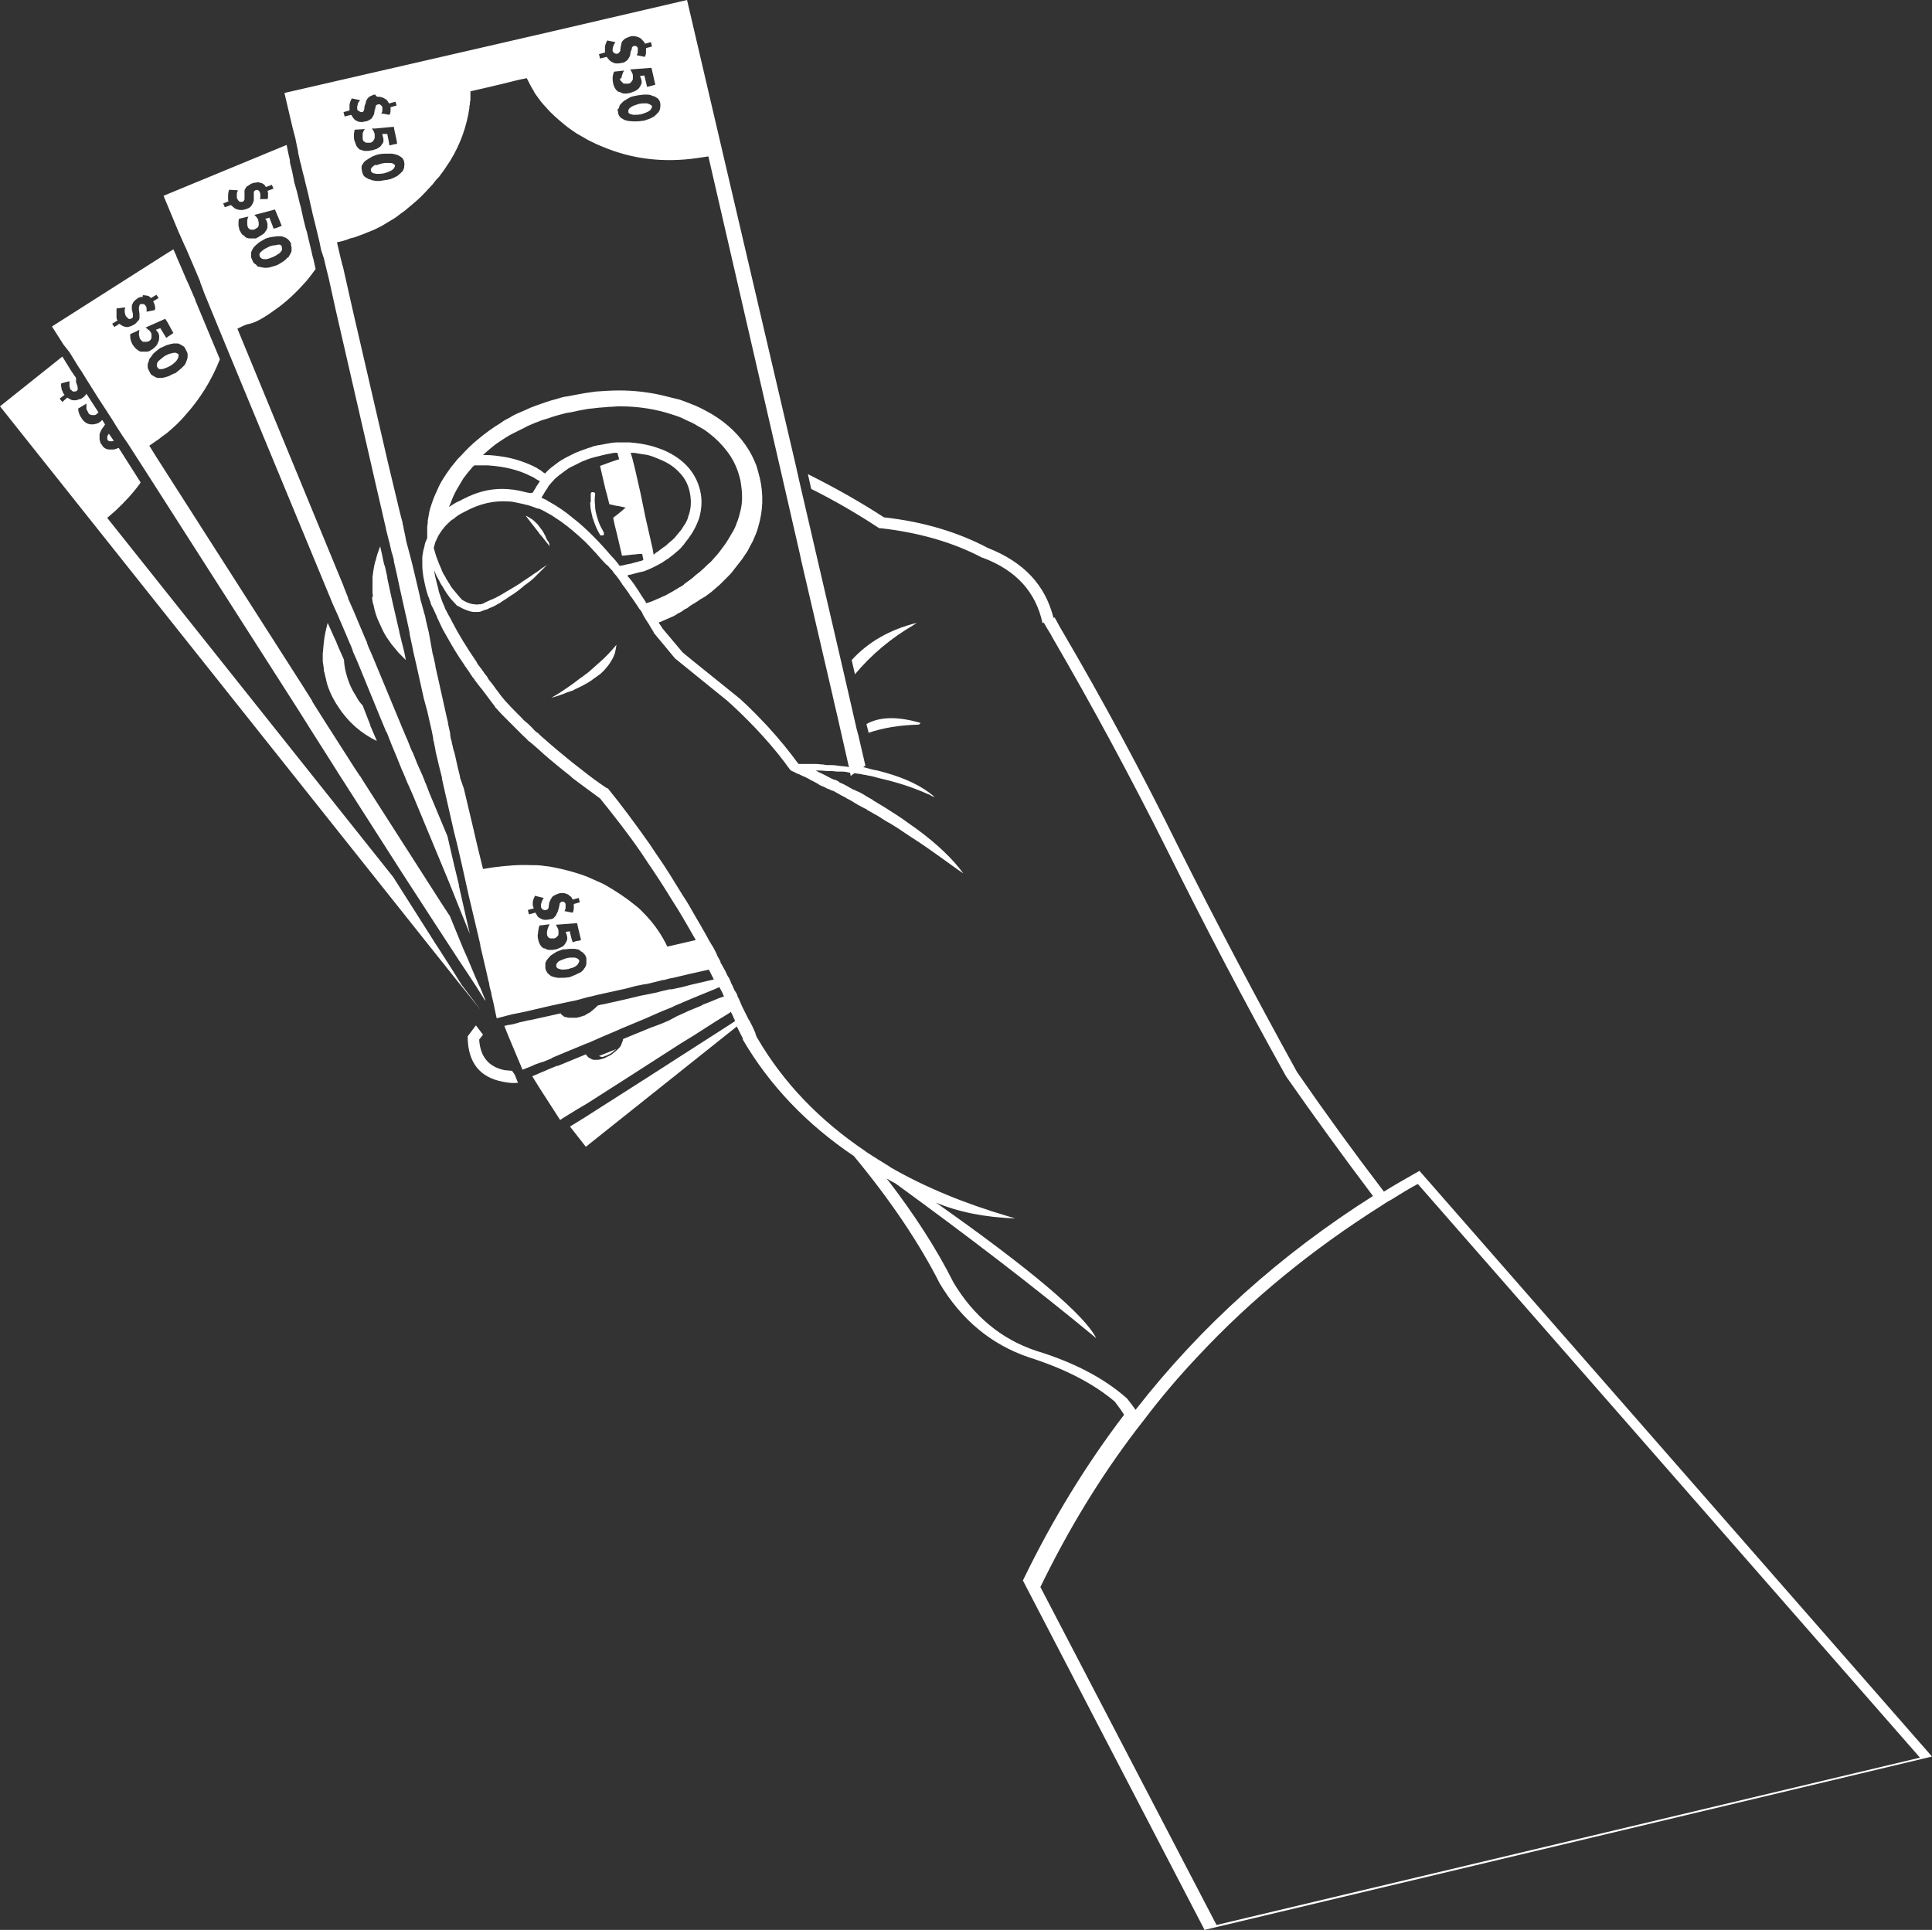 <?xml version="1.0" encoding="utf-8"?>
<!-- Generator: Adobe Illustrator 19.2.1, SVG Export Plug-In . SVG Version: 6.00 Build 0)  -->
<svg version="1.1" id="Layer_1" xmlns="http://www.w3.org/2000/svg" xmlns:xlink="http://www.w3.org/1999/xlink" x="0px" y="0px"
	 viewBox="0 0 353.2 352.9" style="enable-background:new 0 0 353.2 352.9;" xml:space="preserve">
<rect x="0" y="0" width="353.2" height="352.9" fill="#333333" stroke="none"/>
<style type="text/css">
	.st0{fill:#FFFFFF;}
</style>
<g>
	<path class="st0" d="M155.7,120.7l0.6,2.6c3-3.6,6.6-6.6,10.7-9l0.6-0.4C162.7,115.1,158.7,117.4,155.7,120.7z"/>
	<path class="st0" d="M158.4,132.4l0.4,1.6c2.6-0.9,5.6-1.4,9.2-1.5l0.3-0.3C164.2,131,160.9,131,158.4,132.4z"/>
	<path class="st0" d="M93.6,195.8c-0.4,0-0.9-0.1-1.3-0.1l0,0c-3-0.6-4.5-2.5-4.7-5.6l0.7-0.9l-1.3-1.7l-1.5,2v0.3
		c0.1,4.5,2.2,7.2,6.4,8l0,0l0,0c1,0.2,1.9,0.3,2.8,0.2l-0.6-1.5L93.6,195.8z"/>
	<path class="st0" d="M19.9,79.3c-0.1,0.2-0.3,0.4-0.3,0.6s0,0.4,0.1,0.6c0.1,0.1,0.3,0.2,0.5,0.2s0.4,0,0.6-0.1L19.9,79.3
		L19.9,79.3z"/>
	<path class="st0" d="M84.4,180.1l-1.8-2.9l-2.5-3.9l-0.4-0.6l-1.2-1.9l-6.6-10.4L19.6,94.7c0.5-0.4,1-0.9,1.5-1.3
		c1.7-1.6,3.2-3.2,4.5-5c0-0.1,0.1-0.1,0.1-0.2l-4-6.3c-0.5,0.2-0.8,0.3-1,0.3s-0.4,0-0.6,0c-0.2,0-0.4,0-0.6-0.1
		C19.3,82,19.1,82,19,81.8c-0.2-0.1-0.3-0.3-0.4-0.5c-0.2-0.2-0.3-0.4-0.3-0.6c-0.1-0.2-0.1-0.4-0.1-0.6s0-0.4,0-0.6
		s0.1-0.4,0.2-0.6c0.1-0.3,0.3-0.6,0.7-1.1c0-0.1,0.1-0.1,0.1-0.2l-0.5-0.8c-0.1,0.1-0.2,0.1-0.2,0.2c-0.2,0.1-0.3,0.2-0.4,0.3
		c-0.2,0.1-0.3,0.1-0.5,0.2c-0.2,0-0.4,0.1-0.5,0.1c-0.2,0-0.3,0-0.5,0s-0.3-0.1-0.5-0.1l-0.4-0.2c-0.3-0.2-0.5-0.4-0.7-0.7
		c-0.2-0.3-0.4-0.6-0.5-0.9c-0.2-0.5-0.2-0.8-0.2-1l1.5-0.9c0,0.3,0,0.7,0,1l0.2,0.4c0.1,0.2,0.2,0.3,0.2,0.4
		c0.1,0.1,0.2,0.2,0.3,0.2c0.1,0.1,0.2,0.1,0.4,0.1c0.1,0,0.3,0,0.4,0c0.1,0,0.3-0.1,0.4-0.2c0.1-0.1,0.2-0.2,0.3-0.3L15.8,72
		c-0.1,0.2-0.3,0.4-0.5,0.6C15,72.8,14.8,73,14.5,73c-0.3,0.1-0.5,0.2-0.8,0.2c-0.2,0-0.5,0-0.7-0.1s-0.4-0.2-0.7-0.4l-0.9,0.8
		l-0.5-0.6l0.9-0.7c-0.1-0.1-0.2-0.3-0.3-0.4v-0.1l-0.2-0.4c-0.1-0.5-0.2-0.9-0.1-1.2l1.5-0.4c0,0.3,0,0.6,0,0.9l0,0l0.1,0.4
		c0,0.1,0.1,0.3,0.2,0.3c0.1,0.1,0.3,0.3,0.4,0.3c0.2,0,0.4,0,0.6-0.1c0.1-0.1,0.2-0.2,0.2-0.3c0-0.1,0-0.2,0-0.4
		c-0.1-0.4-0.2-0.7-0.3-0.9v-0.3v-0.2c0-0.1,0-0.2,0-0.3L13,67.8l-0.8-1.3l-0.8-1.3L0,74.3l78.2,98.3l5.5,6.9l4.2,5.2L84.4,180.1z"
		/>
	<path class="st0" d="M32.1,64.5c-0.2,0-0.4,0-0.7,0.1h-0.1c-0.2,0.1-0.4,0.1-0.6,0.2l-0.6,0.3c-0.5,0.4-0.9,0.7-1.1,0.9
		c-0.2,0.2-0.3,0.4-0.3,0.6c-0.1,0.2,0,0.4,0.1,0.6s0.3,0.3,0.5,0.3s0.4,0,0.7-0.1s0.8-0.3,1.3-0.6l0.4-0.3l0.1-0.1
		c0.2-0.2,0.4-0.3,0.5-0.5s0.3-0.4,0.3-0.6c0.1-0.2,0-0.4,0-0.6C32.5,64.7,32.3,64.6,32.1,64.5z"/>
	<path class="st0" d="M110.4,193.2c0.3-0.1,0.8-0.3,1.3-0.6l0.5-0.4c0.1-0.1,0.1-0.2,0.3-0.2l0.1-0.1h-0.1l-3,1.2
		c0.1,0,0.1,0.1,0.3,0.1C109.9,193.3,110.1,193.3,110.4,193.2z"/>
	<path class="st0" d="M12.7,64.4l0.8,1.3l0.8,1.3l0.6,0.9l0.5,0.8l0.3,0.5l2.2,3.5l1.5,2.3l1.1,1.7l0.8,1.3l1.1,1.7l0.9,1.3l3.6,5.6
		l27.5,43l1.2,1.9l1,1.6l4,6.3l1.7,2.7l0.2,0.3l11,17.2l5.9,9.1l1.5,2.3l3,4.6l1.8,2.7l1.5,2.3l1.5,2.4v-0.2l-0.9-2.2l-0.3-0.6
		l-0.7-1.6l-1.3-3.1l-0.8-1.8l-2.5-6.1l-0.1-0.1l-1.5-2.3l-13-20.3l-1.4-2.2l-0.3-0.5l-0.1-0.1l-1-1.5l-1.4-2.2l-3.9-6.1l-2.4-3.8
		v-0.1l0,0l-1.2-1.9l-0.5-0.8L28.6,83.6l-1.3-2.1c0.6-0.4,1.1-0.8,1.6-1.1c0.5-0.4,1-0.8,1.6-1.2c1.2-1,2.4-2.1,3.4-3.3
		c2.7-3,4.8-6.4,6.3-10.2l-4.5-10.8v-0.1L35,53.2l-0.6-1.4l-0.2-0.4L33.6,50L33,48.6L32.3,47l-0.1-0.3l-0.5-1.1l-1,0.6l0,0L9.5,59.7
		l2.1,3.3L12.7,64.4z M31.7,60.9l-1.2,0.8l-0.1,0.1L29.3,60l-0.8,0.3l0.3,0.4c0.1,0.1,0.2,0.2,0.2,0.4c0.1,0.1,0.1,0.3,0.1,0.4
		c0,0.3,0,0.6-0.1,0.9c-0.1,0.2-0.2,0.3-0.2,0.5c-0.1,0.1-0.2,0.2-0.2,0.3c-0.3,0.3-0.6,0.6-0.8,0.7c-0.2,0.1-0.3,0.2-0.5,0.3
		s-0.3,0.1-0.5,0.1s-0.4,0-0.5,0s-0.2,0-0.4,0h-0.1c-0.2,0-0.3-0.1-0.5-0.2l-0.4-0.3c-0.2-0.2-0.4-0.4-0.6-0.7
		c-0.2-0.3-0.3-0.6-0.4-0.9l0,0c-0.1-0.4-0.1-0.8-0.1-1.1l0.9-0.4l0.8-0.4c-0.1,0.3-0.1,0.7-0.1,1l0.1,0.3v0.1
		c0,0.1,0.1,0.3,0.2,0.4s0.2,0.2,0.3,0.3s0.2,0.1,0.3,0.1c0,0,0,0,0.1,0c0.2,0,0.3,0,0.4,0c0.1,0,0.3-0.1,0.4-0.1
		c0.2-0.1,0.3-0.2,0.4-0.4c0.1-0.1,0.1-0.3,0.1-0.5c0-0.1,0-0.2,0-0.3v-0.1c0-0.1-0.1-0.3-0.2-0.4c-0.1-0.2-0.2-0.3-0.4-0.4
		c-0.1-0.1-0.3-0.3-0.5-0.4l3.6-1.6l0.4,0.6L31.7,60.9z M26.4,54c0.3,0,0.5,0.1,0.7,0.1l0,0c0.2,0.1,0.3,0.2,0.5,0.4l0,0l1-0.6
		l0.4,0.6l-1,0.6c0.1,0.2,0.2,0.4,0.3,0.7c0,0,0,0,0,0.1c0.1,0.3,0.1,0.5,0,0.8L26.8,57l0,0c0-0.2,0-0.4,0-0.6s-0.1-0.4-0.2-0.5
		s-0.2-0.3-0.4-0.3l0,0c-0.2,0-0.3,0-0.5,0c-0.1,0-0.1,0.1-0.2,0.2c0,0.1,0,0.2-0.1,0.3l0,0c0,0.1,0,0.3,0,0.6l0.1,0.7
		c0,0.2,0,0.3,0,0.5c0,0.1,0,0.1,0,0.2c0,0.2-0.1,0.5-0.3,0.6c-0.2,0.2-0.3,0.4-0.6,0.6c-0.3,0.2-0.6,0.3-0.8,0.4
		c-0.1,0-0.2,0-0.3,0.1c-0.2,0-0.3,0-0.4,0c-0.2,0-0.4-0.1-0.7-0.2c-0.2-0.1-0.4-0.3-0.6-0.4l-0.4,0.3l-0.2,0.1l-0.3,0.2l-0.4-0.6
		l1-0.6c-0.1-0.1-0.2-0.3-0.2-0.5V58v-0.2v-0.2c0-0.5,0-0.9,0-1.2l1.6-0.2c0,0.1-0.1,0.3-0.1,0.4c0,0.1,0,0.3,0,0.5l0,0l0.1,0.4
		c0,0.1,0.1,0.3,0.2,0.4s0.2,0.2,0.3,0.3c0,0,0.1,0,0.1,0.1c0.2,0.1,0.4,0,0.6-0.1c0.1-0.1,0.2-0.1,0.2-0.3s0-0.2,0-0.4v-0.1
		c-0.1-0.3-0.1-0.6-0.2-0.8v-0.3v-0.2c0-0.2,0-0.3,0.1-0.5l0,0c0.1-0.2,0.2-0.4,0.3-0.5c0.2-0.2,0.3-0.3,0.6-0.5
		c0.2-0.2,0.5-0.3,0.8-0.3c0.1,0,0.2,0,0.2,0C26,54,26.2,53.9,26.4,54z M34.2,65.7c0,0.2-0.2,0.4-0.2,0.6c-0.1,0.2-0.2,0.4-0.3,0.5
		l-0.5,0.5c-0.5,0.4-0.8,0.7-1.1,0.9c-0.1,0.1-0.2,0.1-0.3,0.1c-0.4,0.2-0.8,0.4-1,0.5c-0.6,0.2-1,0.3-1.3,0.3c-0.2,0-0.5,0-0.6,0
		c-0.2,0-0.4-0.1-0.6-0.2c-0.2-0.1-0.3-0.2-0.5-0.3c-0.2-0.1-0.3-0.3-0.4-0.5s-0.2-0.4-0.3-0.6C27,67.3,27,67.1,27,66.9
		c0-0.2,0-0.4,0.1-0.6c0.1-0.2,0.1-0.4,0.2-0.6c0-0.1,0.1-0.2,0.2-0.3c0.2-0.2,0.3-0.5,0.6-0.8c0.2-0.2,0.6-0.5,1.1-0.9
		c0,0,0.1-0.1,0.2-0.1c0.3-0.1,0.6-0.3,1.1-0.5l0.4-0.1l0.3-0.1c0.2,0,0.4-0.1,0.6-0.1c0.2,0,0.4,0,0.6,0c0.2,0,0.4,0.1,0.6,0.2
		s0.3,0.2,0.5,0.3s0.3,0.3,0.4,0.5s0.2,0.4,0.3,0.6c0.1,0.2,0.1,0.4,0.1,0.6C34.3,65.3,34.3,65.5,34.2,65.7z"/>
	<path class="st0" d="M66.3,129c-0.5-0.5-0.9-1.1-1.2-1.7c-1-1.5-1.6-3.1-2-4.9c-0.1-0.6-0.2-1.1-0.2-1.7l-0.2-0.5l-0.1-0.2
		l-0.4-0.9l-0.4-0.9l-0.4-1l-0.2-0.4l0,0l-0.8-1.8l-0.5-1.1c-0.3,1.2-0.6,2.4-0.7,3.6c-0.1,0.7-0.1,1.4-0.2,2c0,0.3,0,0.7,0,1
		s0,0.7,0.1,1c0,0.3,0.1,0.6,0.1,0.9c0,0.2,0,0.4,0.1,0.5c0.1,0.6,0.3,1.2,0.4,1.8c0.4,1.5,1.1,3,2.1,4.5c1.8,2.8,4.2,4.9,7.1,6.3
		l-1.2-2.8v-0.1L66.3,129z"/>
	<path class="st0" d="M51.3,44.8c-0.2-0.1-0.4-0.1-0.7,0c-0.2,0-0.5,0.1-0.8,0.1l-0.6,0.2c-0.6,0.3-1,0.5-1.2,0.7s-0.4,0.3-0.5,0.5
		s-0.1,0.4,0,0.6c0.1,0.2,0.2,0.3,0.4,0.4c0.2,0.1,0.4,0.1,0.7,0.1s0.8-0.2,1.3-0.4l0.6-0.3c0.2-0.2,0.5-0.3,0.6-0.4
		c0.2-0.2,0.3-0.3,0.4-0.5s0.1-0.4,0-0.6C51.6,45,51.4,44.9,51.3,44.8z"/>
	<path class="st0" d="M48.6,57.8c0.8-0.5,1.6-1.1,2.3-1.6c1.9-1.4,3.6-3.1,5.1-4.8c0.6-0.7,1.1-1.4,1.7-2.2l-0.4-1.8l-0.2-0.7
		L57,46.2l-0.6-2.5l0,0l-0.3-1.3l-0.2-0.6l-0.4-1.6L55,37.9l-0.2-0.7l-0.5-2.1l-0.2-0.7l-0.2-0.7l-0.1-0.3l-0.1-0.6l-0.2-1l-0.1-0.5
		L53,29.7v-0.2v-0.2L52.7,28l-0.3-1.5l-22.5,9.3l2.7,6.5l0.8,1.8l0.4,0.9l0.2,0.4l0.6,1.4l0.6,1.4l0.6,1.4l0.8,1.9v0.1l0.6,1.6
		l0.1,0.3l3.7,9l19.9,48.1l0.1,0.2l0.8,1.8l0.3,0.7l0,0l0.6,1.4l0.6,1.4l0.5,1.2l0.4,0.9l0.3,0.8v0.1l0.8,1.8l4.3,10.5l1,2.4
		l0.1,0.1l0.9,2.3l1,2.4l0.8,2l0.4,0.9l0.7,1.7l0.1,0.2l0.8,1.8l6.6,15.9l1.2,3l0.8,2l1.7,4.2l0.2,0.5l-0.6-2.6l-1.4-6.2v-0.2
		l-0.9-3.7l-1.2-5.2l-3.3-7.9l-0.5-1.3l-0.2-0.5l-0.1-0.2l-0.1-0.3l-0.4-1l-0.1-0.2l-0.8-1.8l-0.8-2l-0.3-0.6l-0.8-2l-0.1-0.2
		l-0.8-1.9l-5.6-13.5l-0.5-1.1l-0.3-0.8v-0.1l-0.4-0.9l-2.1-5l0,0l0,0l-0.4-0.9l-0.4-0.9l-0.1-0.2l-0.1-0.4l-0.6-1.5l-0.3-0.8
		L43.4,60.1c0.6-0.3,1.2-0.6,1.8-0.8C46.4,59.1,47.5,58.5,48.6,57.8z M47.5,33.4c0.3,0.1,0.5,0.1,0.7,0.3l0,0l0,0
		c0.2,0.1,0.3,0.3,0.4,0.5l1.1-0.4l0,0l0.3,0.7l-1.1,0.4c0.1,0.2,0.1,0.4,0.1,0.6v0.1c0,0.1,0,0.2,0,0.3c0,0.2,0,0.3-0.1,0.5h-0.6
		h-0.4h-0.4c0.1-0.2,0.1-0.4,0.1-0.6s0-0.4-0.1-0.6c0,0,0,0,0-0.1c-0.1-0.1-0.2-0.3-0.3-0.3c-0.2-0.1-0.3-0.1-0.5,0l0,0
		c-0.1,0-0.1,0.1-0.2,0.1l0,0c0,0.1-0.1,0.1-0.1,0.3s0,0.3,0,0.6l0,0v0.7c0,0.3-0.1,0.5-0.2,0.7c-0.1,0.2-0.2,0.4-0.4,0.6
		c-0.2,0.2-0.4,0.3-0.7,0.4c-0.3,0.1-0.6,0.2-0.9,0.2c-0.3,0-0.5,0-0.8-0.1c-0.2-0.1-0.4-0.1-0.6-0.3l0,0l-0.1-0.1
		c-0.2-0.1-0.3-0.3-0.5-0.4l-1.1,0.4l-0.3-0.7l1-0.4c-0.1-0.1-0.1-0.3-0.1-0.4c0,0,0,0,0-0.1v-0.1v-0.4c0-0.5,0.1-0.9,0.2-1.1
		l1.6,0.1c-0.1,0.2-0.2,0.4-0.2,0.7v0.1l0,0V36c0,0.1,0,0.3,0.1,0.4c0.1,0.2,0.2,0.3,0.3,0.4c0.1,0.1,0.2,0.1,0.3,0.1s0.2,0,0.3,0
		s0.2-0.1,0.3-0.2c0,0,0-0.1,0.1-0.2c0,0,0-0.1,0-0.2c0-0.4,0-0.7,0-0.9v-0.3v-0.2c0-0.1,0-0.2,0.1-0.3c0-0.1,0.1-0.1,0.1-0.2
		c0.1-0.2,0.2-0.3,0.4-0.4c0.2-0.1,0.4-0.3,0.6-0.4c0.3-0.1,0.5-0.2,0.8-0.2c0,0,0,0,0.1,0C47,33.3,47.2,33.3,47.5,33.4z M50,41.8
		l-0.2-0.6l-0.4-1l-0.1-0.3v-0.1L48.5,40l0.2,0.3l0.1,0.2v0.1c0,0.1,0.1,0.2,0.1,0.3c0,0.2,0,0.3,0,0.4c0,0.1,0,0.1,0,0.2
		c0,0.2-0.1,0.4-0.2,0.6l0,0c-0.1,0.1-0.2,0.2-0.2,0.3c-0.1,0.1-0.2,0.3-0.4,0.4c-0.4,0.3-0.7,0.4-0.9,0.6c-0.1,0-0.2,0-0.2,0.1
		c-0.1,0-0.1,0-0.2,0.1c0,0-0.1,0-0.2,0c-0.2,0-0.3,0-0.5,0s-0.4,0-0.5,0c-0.2,0-0.3-0.1-0.5-0.1c-0.2-0.1-0.3-0.2-0.4-0.3L44.5,43
		l0,0l-0.2-0.1c-0.2-0.2-0.3-0.5-0.5-0.8c0-0.1-0.1-0.2-0.1-0.4s-0.1-0.3-0.1-0.4c0-0.1,0-0.1,0-0.2c0-0.5,0-0.8,0.1-1.1l1.7-0.4
		c-0.1,0.3-0.2,0.5-0.2,0.8c0,0.1,0,0.1,0,0.2v0.1v0.4c0,0.1,0.1,0.3,0.1,0.4c0,0.1,0.1,0.2,0.2,0.3c0.1,0.1,0.2,0.1,0.3,0.2l0,0
		c0.1,0,0.2,0,0.3,0h0.1c0.2,0,0.3,0,0.4-0.1c0.2-0.1,0.3-0.2,0.5-0.3c0.1-0.1,0.1-0.2,0.2-0.4c0,0,0,0,0-0.1s0-0.3,0-0.4l0,0
		c0-0.1-0.1-0.3-0.1-0.5c-0.1-0.2-0.2-0.4-0.3-0.5s-0.2-0.2-0.3-0.3l0,0l-0.1-0.1l0.4-0.1l0,0l3.4-0.9v0.1l0.8,1.9l0.4,1l-1,0.4l0,0
		L50,41.8z M52.9,44c0,0.1,0.1,0.1,0.1,0.2c0.1,0.1,0.2,0.2,0.2,0.4c0,0,0,0,0,0.1c0,0,0,0,0,0.1c0,0.2,0.1,0.3,0.1,0.4l0,0
		c0,0.2,0,0.4,0,0.6s-0.1,0.4-0.2,0.6s-0.2,0.3-0.3,0.5c0,0.1-0.1,0.2-0.2,0.2s-0.2,0.2-0.3,0.3l-0.5,0.4c-0.5,0.3-0.9,0.6-1.2,0.7
		c-0.6,0.2-1,0.3-1.3,0.4c-0.6,0.1-1.1,0.1-1.3,0c-0.2,0-0.4-0.1-0.6-0.1s-0.4-0.1-0.5-0.3s-0.3-0.2-0.5-0.4
		c-0.1-0.1-0.2-0.3-0.3-0.6c-0.1-0.2-0.2-0.4-0.2-0.6c0-0.2,0-0.4,0-0.6c0-0.2,0.1-0.4,0.2-0.6c0.1-0.2,0.2-0.3,0.3-0.5
		c0.2-0.2,0.5-0.5,1-0.9c0.3-0.2,0.7-0.4,1.2-0.7h0.1c0.1-0.1,0.4-0.1,0.6-0.2c0.2,0,0.4-0.1,0.6-0.1H50l0.6-0.1c0.2,0,0.4,0,0.6,0
		l0,0c0.1,0,0.2,0,0.2,0c0.1,0,0.3,0.1,0.4,0.1l0,0c0.1,0.1,0.3,0.1,0.5,0.2c0.1,0.1,0.2,0.2,0.3,0.2C52.8,43.9,52.8,44,52.9,44z"/>
	<path class="st0" d="M68.1,109.8c0,0.3,0.1,0.6,0.2,0.9c0.2,1,0.5,2.1,1,3.1c0.4,0.9,0.8,1.8,1.3,2.6c0.1,0.1,0.1,0.2,0.2,0.3
		c0.2,0.3,0.5,0.7,0.7,1c0.1,0.2,0.3,0.3,0.4,0.5c0.3,0.4,0.7,0.8,1,1.2c0.3,0.3,0.5,0.5,0.8,0.8c0.1,0.1,0.3,0.3,0.5,0.5l-0.3-1.5
		l-0.4-1.6l-0.1-0.3v-0.1l0,0l-0.4-1.6v-0.1l-1.2-5.2l-0.2-0.9l-0.2-0.9l-0.6-2.8v-0.2l-0.4-1.8l-0.1-0.3l0,0l0,0l-0.1-0.3l-0.3-1.4
		l-0.1-0.5l-0.3-1.3c-0.3,0.8-0.6,1.6-0.8,2.5l0,0c0,0.1-0.1,0.2-0.1,0.3c-0.2,0.7-0.3,1.4-0.4,2c0,0.3-0.1,0.6-0.1,0.9
		c0,0.2,0,0.4,0,0.5c0,0.7,0,1.4,0,2.1c0,0.2,0,0.5,0.1,0.7C68,109.2,68,109.5,68.1,109.8z"/>
	<path class="st0" d="M115.1,20.8c0.2,0.1,0.4,0.1,0.7,0.2c0.3,0,0.8,0,1.4-0.1l0.6-0.2c0.3-0.1,0.5-0.2,0.7-0.3s0.4-0.3,0.5-0.4
		c0.1-0.2,0.2-0.3,0.2-0.5s-0.2-0.3-0.4-0.4c-0.2-0.1-0.4-0.2-0.6-0.2s-0.5,0-0.8,0l-0.6,0.1c-0.6,0.2-1,0.3-1.3,0.5
		c-0.2,0.1-0.4,0.3-0.5,0.4c-0.1,0.2-0.2,0.4-0.1,0.6C114.8,20.6,115,20.7,115.1,20.8z"/>
	<path class="st0" d="M68.5,30.2c-0.2,0.1-0.4,0.3-0.5,0.4c-0.1,0.1-0.1,0.2-0.2,0.3c0,0.1,0,0.2,0,0.3c0,0.2,0.2,0.3,0.3,0.4
		s0.4,0.1,0.7,0.2c0.3,0,0.8,0,1.4-0.1l0.6-0.2c0.3-0.1,0.5-0.2,0.7-0.3s0.4-0.3,0.5-0.4c0.1-0.2,0.2-0.3,0.2-0.5S72,30,71.8,29.9
		c-0.2-0.1-0.4-0.1-0.6-0.1c-0.2,0-0.5,0-0.8,0l-0.6,0.1c-0.4,0.1-0.7,0.2-0.9,0.3C68.8,30.1,68.6,30.2,68.5,30.2z"/>
	<path class="st0" d="M103.9,177.2l0.6-0.2c0,0,0,0,0.1,0c0.2-0.1,0.5-0.2,0.6-0.3c0.2-0.1,0.4-0.3,0.5-0.5s0.2-0.3,0.2-0.5l0,0
		c0-0.2-0.2-0.3-0.3-0.4c-0.2-0.1-0.4-0.2-0.6-0.2s-0.5,0-0.8,0l-0.6,0.1c-0.1,0-0.2,0.1-0.3,0.1c-0.5,0.2-0.8,0.3-1,0.4
		s-0.4,0.3-0.5,0.5l-0.1,0.1c0,0.1,0,0.1,0,0.2s0,0.1,0,0.2c0,0.2,0.2,0.3,0.3,0.4c0.2,0.1,0.4,0.1,0.7,0.2
		C103,177.3,103.3,177.3,103.9,177.2C103.7,177.2,103.8,177.2,103.9,177.2z"/>
	<path class="st0" d="M107.9,92L107.9,92c0,0.9,0.2,1.7,0.4,2.5c0,0.1,0,0.2,0.1,0.3c0.3,1,0.7,2,1.3,3c0,0.1,0.1,0.1,0.2,0.1
		s0.2,0,0.3,0c0.1,0,0.2-0.1,0.2-0.2s0-0.2,0-0.3c-0.1-0.1-0.1-0.2-0.2-0.4c-0.3-0.5-0.5-0.9-0.7-1.4c-0.3-0.9-0.6-1.8-0.7-2.7
		c0-0.1,0-0.3,0-0.4l0,0c-0.1-0.7-0.1-1.4,0-2.1l0,0v-0.1l0,0c0-0.1,0-0.2-0.1-0.2c-0.1-0.1-0.2-0.1-0.3-0.1l0,0c-0.1,0-0.1,0-0.2,0
		c0,0-0.1,0-0.1,0.1c-0.1,0.1-0.1,0.1-0.1,0.2l0,0c0,0.5,0,1,0,1.5C107.9,91.8,107.9,91.9,107.9,92z"/>
	<path class="st0" d="M109.4,121.3L109.4,121.3c-0.6,0.5-1.2,1.1-1.8,1.6c-0.4,0.3-0.8,0.6-1.2,0.9c-0.1,0.1-0.2,0.1-0.3,0.2
		c-0.1,0.1-0.3,0.2-0.4,0.3c-1,0.8-2.2,1.6-3.4,2.4c-0.5,0.3-1,0.6-1.5,0.9c0.4-0.1,0.7-0.2,1-0.3c0.4-0.1,0.8-0.3,1.2-0.4
		c0.2-0.1,0.4-0.2,0.7-0.3c0.3-0.1,0.6-0.2,0.9-0.3c0.1,0,0.3-0.1,0.4-0.2c1.1-0.5,2.1-1,3-1.6c0.6-0.4,1.2-0.9,1.8-1.3
		c1.1-1,1.9-2.1,2.4-3.2c0-0.1,0-0.1,0.1-0.2c0.2-0.6,0.3-1.2,0.4-1.9C111.7,119.1,110.7,120.2,109.4,121.3z"/>
	<path class="st0" d="M99.9,98.5c-0.1-0.1-0.1-0.3-0.2-0.5c-0.2-0.3-0.3-0.6-0.5-0.9c-0.3-0.4-0.6-0.8-0.9-1.2l0,0
		c-0.1-0.1-0.2-0.2-0.3-0.3c-0.3-0.3-0.6-0.6-1-0.8c-0.3-0.2-0.6-0.4-0.9-0.5l0,0l0,0l1,1.3l0,0l0,0l1.4,1.8l0.2,0.3L99,98l0.7,0.9
		l0.8,1c0-0.1-0.1-0.3-0.1-0.5c0-0.1-0.1-0.2-0.1-0.3C100.1,98.9,100,98.7,99.9,98.5z"/>
	<path class="st0" d="M259.5,214.1l-0.7,0.4c-1.9,1.1-3.9,2.2-5.8,3.4c-5.5-7.2-10.8-14.5-15.9-21.9c-7.6-13.8-14.9-27.6-21.8-41.4
		c-6.6-13.4-13.6-26.4-21.1-39.2c-0.3-0.5-0.6-1-0.9-1.6l-0.5-0.9l-0.2,0.1c-1.5-6-5.4-10.2-12-12.8c-5.5-2.9-11.8-4.8-19-5.6
		c-4.3-2.8-8.9-5.4-13.9-7.9l0.6,2.7c4.4,2.2,8.5,4.6,12.3,7.1l0.2,0.1h0.3c7,0.8,13.2,2.6,18.5,5.4h0.1c6.1,2.3,9.7,6.3,10.9,12
		l0.2-0.2l0.5,0.9l0,0l0.8,1.3l0.2,0.4c7.4,12.7,14.4,25.7,21,38.9c6.9,13.9,14.1,27.7,21.8,41.5l0,0l0,0
		c5.1,7.3,10.4,14.6,15.9,21.9c-16.9,10.7-31.4,23.7-43.4,39.1c-0.5-0.7-1-1.4-1.5-2l-0.1-0.1l-0.1-0.1c-4.1-3.6-9.6-6.5-16.5-8.6
		c-6.3-2.1-11.4-6.3-15.1-12.5c-3-6-7.1-12.4-12.2-19c0.5,0.3,1,0.6,1.6,0.9c13.2,9.6,25.2,18.8,36.1,27.8l0.6,0.5
		c-2-4.1-11.7-12.4-29.3-24.8c4,1.7,8.9,2.7,14.5,2.9l-1-0.3c-8.2-2.4-15.5-5.4-21.9-9.1l-0.1-0.1c-1.5-0.9-2.9-1.8-4.3-2.7
		l-0.1-0.1c-8.3-5.6-14.9-12.4-19.7-20.6c-0.2-0.3-0.3-0.6-0.4-0.9v-0.1c-0.3-0.6-0.5-1.2-0.8-1.7c-0.1-0.2-0.2-0.4-0.3-0.6
		c0,0,0-0.1-0.1-0.1c-0.1-0.2-0.2-0.4-0.3-0.6c-0.2-0.4-0.4-0.8-0.6-1.2c0-0.1-0.1-0.1-0.1-0.2c-0.2-0.4-0.4-0.8-0.5-1.1
		c-0.1-0.2-0.2-0.5-0.3-0.7c0-0.1-0.1-0.1-0.1-0.2c-0.1-0.2-0.2-0.3-0.2-0.5c-0.1-0.3-0.3-0.6-0.5-0.9c-0.1-0.1-0.1-0.3-0.2-0.4
		c-0.1-0.2-0.1-0.3-0.2-0.5c-0.2-0.3-0.3-0.6-0.4-0.9c-0.1-0.1-0.1-0.3-0.2-0.4c0-0.1-0.1-0.2-0.2-0.3c-0.1-0.2-0.2-0.4-0.3-0.6
		c-0.1-0.3-0.3-0.6-0.4-0.8c-0.2-0.3-0.3-0.6-0.5-0.9c-0.1-0.1-0.2-0.3-0.2-0.5c-0.2-0.4-0.4-0.7-0.6-1.1c0-0.1-0.1-0.2-0.1-0.3
		c-0.3-0.6-0.6-1.2-1-1.8c-0.3-0.5-0.6-1-0.9-1.6c-1-1.8-2.1-3.6-3.1-5.4c-0.4-0.7-0.8-1.3-1.2-1.9c-1.6-2.6-3.1-5.1-4.8-7.5
		c-0.4-0.6-0.8-1.2-1.2-1.8c-2.6-3.7-5.2-7.2-7.8-10.4l0.1,0.2l-0.2-0.1c-1.5-1-3-2.1-4.5-3.3c-0.6-0.5-1.2-0.9-1.8-1.4
		c-1.6-1.3-3.3-2.7-5-4.2c-0.5-0.4-0.9-0.8-1.3-1.2c-0.1,0-0.1-0.1-0.2-0.1c-0.2-0.2-0.5-0.4-0.6-0.6c-0.1-0.1-0.2-0.2-0.3-0.3
		c-0.1-0.1-0.2-0.2-0.2-0.2c-0.3-0.3-0.6-0.6-0.9-0.8c-0.1-0.1-0.1-0.1-0.2-0.2c-0.2-0.1-0.3-0.3-0.4-0.4c-0.3-0.3-0.5-0.5-0.8-0.8
		c-0.8-0.8-1.5-1.5-2.3-2.4c-0.2-0.2-0.3-0.4-0.5-0.6l-0.1-0.1c-0.2-0.3-0.4-0.5-0.6-0.8s-0.4-0.5-0.6-0.8c-0.4-0.6-0.9-1.2-1.3-1.7
		c0-0.1-0.1-0.1-0.1-0.2s-0.1-0.1-0.1-0.2c-0.1-0.1-0.2-0.3-0.4-0.5c-0.2-0.2-0.3-0.5-0.5-0.7c-0.1-0.1-0.1-0.2-0.2-0.3
		c-0.1-0.1-0.2-0.2-0.3-0.4l-0.1-0.1c-0.2-0.3-0.4-0.5-0.5-0.8c-1.8-2.6-3.3-5.1-4.5-7.4c-0.2-0.5-0.5-0.9-0.7-1.3
		c-0.1-0.2-0.2-0.4-0.3-0.6c-0.2-0.3-0.3-0.6-0.4-0.9c-0.3-0.6-0.5-1.2-0.7-1.8c-0.1-0.3-0.2-0.6-0.3-0.9V108
		c-0.1-0.3-0.1-0.6-0.2-0.8c0-0.1-0.1-0.3-0.1-0.4c-0.1-0.4-0.2-0.8-0.3-1.2c-0.1-0.3-0.1-0.7-0.2-1c0-0.1,0-0.2,0-0.3
		c0,0.1,0.1,0.2,0.1,0.3c0.1,0.2,0.2,0.5,0.3,0.7c0.2,0.3,0.3,0.6,0.5,0.9c0.1,0.2,0.2,0.4,0.3,0.6c0.1,0.1,0.1,0.2,0.2,0.3
		c0.1,0.1,0.2,0.3,0.3,0.5c0.2,0.3,0.3,0.5,0.5,0.8c0.3,0.4,0.6,0.9,0.9,1.2c0.4,0.4,0.7,0.8,1.1,1.2l0,0h0.1l0,0c1,0.6,2,1,2.8,1.1
		h0.1c0.3,0,0.5,0,0.8,0s0.6-0.1,0.8-0.2c0.2-0.1,0.3-0.1,0.5-0.2l0,0c0,0,0,0,0.1,0s0.2-0.1,0.3-0.1c0.1,0,0.1-0.1,0.2-0.1
		c0.1-0.1,0.3-0.1,0.4-0.2c0.1,0,0.2-0.1,0.3-0.1c0.2-0.1,0.4-0.2,0.6-0.3c0.2-0.1,0.3-0.2,0.5-0.3c0.2-0.1,0.3-0.1,0.5-0.3
		c0.1-0.1,0.2-0.1,0.3-0.2c0.7-0.4,1.3-0.9,2-1.3c0.6-0.4,1.1-0.8,1.7-1.3c0.1-0.1,0.3-0.3,0.5-0.4c0.3-0.2,0.5-0.4,0.8-0.6
		c0.2-0.2,0.5-0.4,0.7-0.6c0.4-0.4,0.8-0.8,1.2-1.2c0.2-0.2,0.4-0.4,0.6-0.6c0.1-0.1,0.2-0.2,0.3-0.3l0.4-0.4l0.2-0.1
		c-0.1,0.1-0.2,0.1-0.2,0.1c-0.2,0.2-0.4,0.3-0.7,0.5s-0.5,0.3-0.7,0.5c-0.5,0.4-1.1,0.7-1.6,1.1c-0.3,0.2-0.6,0.4-0.9,0.6
		s-0.6,0.4-0.9,0.6c0,0-0.1,0-0.1,0.1c-1.4,0.9-2.7,1.6-4,2.4c-0.3,0.1-0.5,0.3-0.8,0.4c-0.2,0.1-0.3,0.1-0.4,0.2
		c-0.1,0-0.2,0.1-0.3,0.1c0,0-0.1,0-0.2,0.1c-0.3,0.1-0.6,0.3-0.9,0.4c-0.1,0.1-0.3,0.2-0.4,0.2s-0.2,0.1-0.3,0.1h-0.1h-0.1h-0.1
		c-0.2,0-0.5,0.1-0.8,0c-0.4,0-0.8-0.1-1.3-0.3c-0.3-0.1-0.6-0.3-1-0.5c-0.6-0.6-1.2-1.4-1.8-2.1c-0.2-0.3-0.4-0.5-0.5-0.8
		c0,0,0-0.1-0.1-0.1c-0.1-0.2-0.3-0.5-0.4-0.7l-0.1-0.1c-0.1-0.3-0.3-0.6-0.5-0.9c-0.1-0.2-0.2-0.4-0.3-0.6c0-0.1-0.1-0.2-0.1-0.3
		c-0.2-0.5-0.5-1.1-0.7-1.7c-0.3-0.7-0.5-1.5-0.7-2.2c0-0.1,0-0.2,0.1-0.3v-0.1c0.1-0.4,0.2-0.8,0.4-1.1l0,0
		c0.2-0.5,0.4-0.9,0.7-1.3c0.2-0.3,0.3-0.5,0.6-0.8c0.1-0.2,0.3-0.4,0.5-0.6c0.1-0.1,0.2-0.2,0.3-0.3c0.3-0.3,0.6-0.6,1-0.8
		c0.2-0.1,0.3-0.3,0.5-0.4c0.5-0.4,1.1-0.7,1.7-1l0,0c2.6-1.4,5.2-2,7.9-1.8c0.5,0,0.9,0.1,1.4,0.2s0.9,0.2,1.4,0.3
		c0.2,0.1,0.5,0.1,0.8,0.2s0.6,0.2,0.9,0.3c0.3,0.1,0.5,0.2,0.8,0.3h0.1c0,0,0,0,0.1,0c0.8,0.3,1.5,0.8,2.3,1.2
		c0.6,0.4,1.2,0.8,1.8,1.2c1.4,1,2.8,2.2,4.3,3.6c0.6,0.6,1.2,1.2,1.8,1.9c0.1,0.1,0.1,0.1,0.2,0.2c0.6,0.7,1.3,1.5,2,2.2
		c0,0,0.1,0.1,0.2,0.1c0.2,0.3,0.5,0.6,0.8,0.9c0.2,0.3,0.4,0.6,0.7,0.9l0,0c0.2,0.3,0.4,0.5,0.6,0.8s0.3,0.5,0.5,0.7l0,0
		c0,0,0,0,0,0.1c0.5,0.6,0.9,1.2,1.4,1.9c0,0,0,0,0,0.1c0,0,0,0.1,0.1,0.1c0.5,0.6,0.9,1.3,1.4,2l0,0c0.1,0.2,0.3,0.5,0.5,0.7
		s0.3,0.5,0.4,0.7c0,0.1,0.1,0.1,0.1,0.2c0.1,0.2,0.2,0.4,0.3,0.5c0,0.1,0.1,0.1,0.1,0.2c0.2,0.3,0.4,0.6,0.6,0.9
		c0.1,0.2,0.3,0.5,0.4,0.7c0.2,0.3,0.3,0.5,0.5,0.8v0.1l3.9,4.7l9.5,7.7l1,0.9l0,0l0,0c4.2,3.9,7.7,7.8,10.5,11.7
		c0.1,0.1,0.3,0.3,0.4,0.3c0.5,0.2,0.9,0.5,1.3,0.6c0.1,0,0.2,0.1,0.2,0.1c0.7,0.3,1.4,0.6,2,1c0.3,0.1,0.6,0.3,0.8,0.4l0,0
		c0.1,0.1,0.3,0.1,0.5,0.3c0.3,0.2,0.5,0.3,0.8,0.4s0.6,0.3,0.8,0.4c0.1,0,0.2,0.1,0.3,0.1c0.2,0.1,0.3,0.1,0.4,0.2
		c0.1,0,0.2,0.1,0.3,0.1h0.1c0.5,0.3,1.1,0.6,1.6,0.9c0.2,0.1,0.4,0.2,0.6,0.3c0.1,0.1,0.2,0.1,0.3,0.2c0.4,0.2,0.8,0.4,1.1,0.6
		c0.2,0.1,0.4,0.3,0.7,0.4l0.1,0.1c0.4,0.2,0.9,0.5,1.3,0.7c0.2,0.1,0.3,0.1,0.4,0.2c0,0,0.1,0,0.1,0.1c0.6,0.3,1.2,0.7,1.8,1
		c0.2,0.1,0.3,0.2,0.5,0.3c0.6,0.4,1.2,0.8,1.8,1.1c0.8,0.5,1.5,0.9,2.2,1.4c0.6,0.4,1.2,0.8,1.8,1.2c3,1.9,5.8,4,8.6,6l0.9,0.6
		c-1.9-2.6-4.7-5.3-8.5-8.1c-0.6-0.4-1.1-0.8-1.7-1.2c-1.2-0.9-2.5-1.7-3.9-2.6c-0.8-0.5-1.5-0.9-2.3-1.4c0,0-0.1,0-0.1-0.1
		c-0.5-0.3-1.1-0.6-1.7-1c-0.4-0.2-0.8-0.5-1.2-0.6c-0.2-0.1-0.4-0.2-0.6-0.3c0,0,0,0-0.1,0c-0.5-0.3-0.9-0.5-1.4-0.8
		c-0.2-0.1-0.4-0.2-0.6-0.3c-0.1,0-0.2-0.1-0.2-0.1h-0.1c-0.1-0.1-0.3-0.1-0.4-0.3c-0.2-0.1-0.4-0.2-0.6-0.3c0,0,0,0-0.1,0
		c0,0,0,0-0.1,0c-0.9-0.4-1.7-0.9-2.6-1.3l0,0c-0.3-0.1-0.5-0.3-0.8-0.4c0.2,0,0.3,0,0.5,0h0.1c0.6,0,1.2,0.1,1.8,0.1
		c0.1,0,0.2,0,0.2,0c0.1,0,0.2,0,0.2,0c0.5,0,0.9,0.1,1.4,0.1c0.1,0,0.2,0,0.3,0c0.1,0,0.2,0,0.4,0c0.5,0,0.9,0.1,1.3,0.2h0.1
		l0.1,0.5v0.1l0,0l0.7-0.5c0.3,0,0.5,0.1,0.8,0.1c0.2,0,0.4,0.1,0.6,0.1c0.3,0.1,0.7,0.1,1,0.2c0.7,0.1,1.4,0.3,2.1,0.5
		c3.1,0.7,6,1.6,8.9,2.9c0.2,0.1,0.4,0.1,0.6,0.3l0.7,0.3c-0.3-0.3-0.7-0.6-1.1-0.9c-2.3-1.7-5.4-3-9.4-4c-0.7-0.1-1.4-0.3-2.1-0.5
		c-0.1,0-0.3-0.1-0.5-0.1l0.4-0.3l-1.3-5.6l-0.3-1.1l-1.9-8.3l-0.6-2.6l-8-34.5l-0.6-2.7L125.6,0l-24.5,5.7L90.7,8.1L52,17l1.5,6.4
		l0.5,1.9l0.3,1.5l0.2,0.9v0.2l0.4,1.8L55,30l0.3,1.3l0.1,0.4l0.3,1.1v0.1l0.1,0.4l0.4,1.6l0.1,0.4l0,0l0.9,4l0.2,0.8l0.3,1.2
		l0.7,2.9l0.3,1.5l0.2,0.6l0.2,0.6l0.1,0.3l0.5,2.1l0.4,1.6l1.3,5.9l6.5,28.3l0.5,2.2l2.1,9.1l0.1,0.5l0.5,2l0.1,0.3l0,0l0.1,0.5
		l0.3,1.3l0.2,0.6l0.2,0.8v0.2l0.2,0.9l0.3,1.3l0.6,2.8l0.2,0.9l0.2,0.9l0.6,2.7l0.3,1.3l0.1,0.5l0.2,0.9l0.2,1v0.2l0.6,2.8v0.1
		l0.6,2.6l1.4,6.3l0.3,1.1l0.3,1.1l0.8,3.5L79,134l0.2,1v0.1v0.2l0.1,0.3l0.1,0.5l0.2,1v0.1l0.1,0.5l0.2,0.8l0.3,1.3l0.2,0.8
		l0.4,1.6v0.2l0.4,1.8l1.8,7.9l0.6,2.4l0.9,3.9l1.2,5.4l1.3,5.5l0.8,3.4v0.2l1.1,4.7l0.2,0.9l0.2,0.9l0.1,0.3l0.1,0.7l0.3,1.1
		l0.1,0.6l0.2,0.8l0.2,0.9l0.2,1l0.3,1.4l0.8-0.2l0.4-0.1l0,0l1.1-0.3h0.1l0.3-0.1l0.5-0.1l0.5-0.1l1-0.2l0.9-0.2l4.3-1l1.4-0.3
		l2.3-0.5l1-0.2l1.1-0.3l1.1-0.3l0.5-0.1l1.2-0.3l5-1.1l1.9-0.5l1.5-0.3l0.7-0.1l0.8-0.2l2-0.5h0.2l1.1-0.3l0.6-0.1l2.5-0.6l4-0.9
		c0.2,0.4,0.4,0.8,0.6,1.2c0.1,0.2,0.2,0.4,0.3,0.6l-4.3,1l-1.5,0.4l-1.9,0.4h-0.2h-0.2l-0.8,0.2l-0.5,0.1l-1.1,0.3l-1.5,0.3
		l-1.5,0.3l-2.5,0.6l-4,0.9l-0.6,0.1l0,0l-0.7,0.2l0,0c0,0.1-0.1,0.2-0.2,0.2c-0.1,0.2-0.3,0.3-0.5,0.5L108,185
		c-0.1,0.1-0.2,0.2-0.3,0.2c-0.3,0.2-0.6,0.3-0.8,0.5h-0.1c-0.3,0.1-0.6,0.2-0.9,0.3l0,0c-0.2,0-0.3,0.1-0.5,0.1s-0.4,0-0.5,0
		s-0.2,0-0.2,0c-0.1,0-0.1,0-0.2,0c-0.2,0-0.3,0-0.4,0s-0.3,0-0.5-0.1c-0.1,0-0.1,0-0.2,0c-0.2-0.1-0.4-0.1-0.5-0.3
		c-0.2-0.1-0.3-0.2-0.4-0.4l-5.4,1.2l-0.6,0.1l-1.3,0.3h-0.1l-0.6,0.2l-0.8,0.2l-0.5,0.1H93l-0.8,0.2l0.8,2l0.8,1.9l1.3,3.1l0.1,0.2
		l0.3,0.8l0.3-0.1l0.5-0.2l1-0.4l0.4-0.2l1.1-0.4l0.4-0.1l1.5-0.6l0.3-0.2l3.1-1.3l2.2-0.9l0.7-0.3l0.8-0.3l1.8-0.8l3.5-1.5l0.2-0.1
		l4.8-2l1.8-0.8l1.4-0.6l1.5-0.6l0.6-0.3l1.2-0.5l0.2-0.1l0,0l1.9-0.8l3.9-1.6l0.9-0.4c0.2,0.3,0.3,0.6,0.5,0.9
		c0.1,0.2,0.2,0.5,0.3,0.7c0,0,0,0.1,0.1,0.1l-0.9,0.3l-2.2,0.9l-0.8,0.3l-0.3,0.2l-2.2,0.9l-1.3,0.6l-0.9,0.4l-1.5,0.8l-1.4,0.6
		l-1.6,0.6l-0.3,0.1l-5.1,2.1c0,0.1,0,0.3-0.1,0.4c0,0.2-0.2,0.4-0.2,0.6c-0.1,0.2-0.2,0.4-0.3,0.5l-0.5,0.5
		c-0.5,0.4-0.8,0.7-1.1,0.9c-0.6,0.3-1,0.5-1.2,0.6c-0.6,0.2-1,0.3-1.3,0.3c-0.2,0-0.4,0-0.6,0s-0.4-0.1-0.6-0.2s-0.3-0.2-0.5-0.3
		c-0.1-0.2-0.3-0.3-0.4-0.5l0,0l-5.1,2.1h-0.2l-1.7,0.7l-0.2,0.1l-1.2,0.5l-0.2,0.1l-1.2,0.5l1.3,2.1l3.8,5.9l0.6-0.4l1.3-0.8
		l1.3-0.8l1.7-1l6.1-3.9l2.5-1.6l1.4-0.9l7-4.5l1.3-0.8l1.3-0.8l3.9-2.5l2.6-1.6l0,0l0.2-0.2c0,0.1,0.1,0.2,0.1,0.2
		c0.2,0.4,0.4,0.8,0.5,1.1c0.1,0.1,0.1,0.3,0.2,0.4l-0.9,0.6l-2.8,1.8l-3.9,2.5l-8.4,5.4l-11.6,7.4l-1.3,0.8l-1.3,0.8l2.9,3.7
		l27.6-22c0.3,0.6,0.6,1.2,0.9,1.8c0.1,0.2,0.2,0.3,0.2,0.5v0.1c4.9,8.4,11.7,15.5,20.3,21.3c6.8,8.2,12,16,15.7,23.3l0,0l0,0
		c4,6.7,9.5,11.2,16.3,13.5l0,0c6.6,2.1,11.8,4.8,15.7,8.1c0.6,0.8,1.2,1.6,1.7,2.4c-7,9.2-13.1,19.2-18.3,29.9L187,289l32.9,63.3
		l0.3,0.6l133-31.7L259.5,214.1z M97.4,165.4v-0.5c0.1-0.5,0.3-0.9,0.4-1.1l0.8,0.2l0.8,0.2c-0.2,0.3-0.3,0.5-0.4,0.8l-0.1,0.4
		c0,0.2,0,0.3,0,0.4c0,0.2,0.1,0.3,0.3,0.5c0.2,0.1,0.4,0.2,0.6,0.1c0.1,0,0.2-0.1,0.3-0.1l0,0c0.1-0.1,0.1-0.2,0.2-0.3v-0.1
		c0-0.3,0.1-0.6,0.1-0.8l0.2-0.5c0.1-0.2,0.2-0.3,0.3-0.5c0.1-0.2,0.3-0.3,0.5-0.4s0.4-0.2,0.7-0.3c0.3-0.1,0.6-0.1,0.8-0.1
		c0.3,0,0.5,0.1,0.8,0.2c0.2,0.1,0.3,0.1,0.4,0.3c0,0,0.1,0.1,0.2,0.1c0.2,0.2,0.3,0.4,0.4,0.6l1.1-0.3l0.2,0.8l-1.1,0.3
		c0,0.3,0,0.5,0,0.8s-0.1,0.5-0.2,0.8l-1.5-0.3c0.1-0.2,0.2-0.4,0.2-0.6s0-0.4,0-0.6s-0.1-0.3-0.2-0.4s-0.3-0.2-0.5-0.1
		c-0.1,0-0.2,0.1-0.3,0.2c-0.1,0.1-0.1,0.2-0.1,0.3s-0.1,0.3-0.1,0.5l-0.2,0.7c-0.1,0.3-0.2,0.4-0.3,0.6c0,0,0,0,0,0.1
		c-0.1,0.2-0.3,0.3-0.4,0.5c-0.2,0.2-0.5,0.3-0.8,0.3c-0.3,0.1-0.6,0.1-0.9,0.1l0,0c-0.3,0-0.5-0.1-0.7-0.2s-0.4-0.2-0.6-0.4
		c0,0-0.1-0.1-0.1-0.2c-0.1-0.1-0.2-0.3-0.3-0.5h-0.1l-1.1,0.3l-0.2-0.8l1.1-0.3C97.4,165.7,97.4,165.6,97.4,165.4z M98.4,170.2
		c0.1-0.5,0.1-0.8,0.3-1H99l1.5-0.2c-0.2,0.3-0.3,0.6-0.4,0.9l-0.1,0.5c0,0.1,0,0.3,0,0.5c0,0.1,0.1,0.2,0.1,0.3
		c0.1,0.1,0.1,0.2,0.3,0.3c0.1,0.1,0.3,0.1,0.4,0.1s0.2,0,0.3,0h0.1c0.2,0,0.4-0.1,0.5-0.2l0,0c0.1-0.1,0.2-0.2,0.3-0.3
		c0.1-0.1,0.1-0.3,0.1-0.4c0-0.2,0-0.3,0-0.5s-0.1-0.4-0.2-0.6s-0.2-0.4-0.3-0.5l3.9-0.3l0.2,0.9l0.5,2.1v0.1l-0.3,0.1l-0.6,0.1
		l-0.6,0.2l-0.2-0.6l-0.3-1.2v-0.2l-0.8,0.1l0.2,0.5l0,0c0,0.2,0.1,0.3,0.1,0.5c0,0.1,0,0.2,0,0.3v0.1c-0.1,0.3-0.2,0.5-0.4,0.8
		c-0.2,0.3-0.4,0.5-0.7,0.6c-0.4,0.2-0.7,0.3-0.9,0.4c0,0,0,0-0.1,0c-0.2,0-0.4,0.1-0.6,0.1s-0.4,0-0.5,0c0,0-0.1,0-0.2,0
		s-0.3-0.1-0.4-0.1c-0.1-0.1-0.3-0.2-0.5-0.2c-0.1,0-0.1-0.1-0.2-0.1c-0.1-0.1-0.1-0.1-0.2-0.2l0,0l-0.3-0.4
		c-0.1-0.3-0.3-0.6-0.3-0.9c-0.1-0.3-0.1-0.5-0.1-0.8C98.4,170.4,98.4,170.3,98.4,170.2z M102,178.8c-0.2,0-0.4-0.1-0.6-0.1
		c-0.2-0.1-0.4-0.1-0.6-0.2s-0.3-0.2-0.4-0.3c0,0-0.1,0-0.1-0.1c-0.2-0.1-0.3-0.3-0.4-0.5s-0.2-0.4-0.2-0.6c0-0.1,0-0.2,0-0.3
		c0-0.1,0-0.2,0-0.3c0-0.1,0-0.1,0-0.2s0-0.2,0.1-0.3c0.1-0.2,0.1-0.3,0.3-0.5c0.1-0.2,0.3-0.3,0.4-0.5l0,0c0.2-0.2,0.5-0.4,1-0.7
		c0,0,0.1,0,0.1-0.1c0.3-0.1,0.7-0.3,1.3-0.5c0.1,0,0.1,0,0.3,0c0.3,0,0.7-0.1,1.2-0.1l0,0h0.6c0.2,0,0.4,0.1,0.6,0.1
		c0.1,0,0.2,0,0.2,0.1c0.1,0,0.3,0.1,0.3,0.2c0.2,0.1,0.3,0.2,0.5,0.3c0.1,0.2,0.3,0.3,0.4,0.5s0.2,0.4,0.2,0.6c0,0.1,0,0.2,0,0.3
		c0,0.1,0,0.3,0,0.4c0,0.2,0,0.4-0.1,0.6l0,0c-0.1,0.2-0.1,0.3-0.3,0.5c0,0-0.1,0.1-0.1,0.2c-0.1,0.1-0.2,0.2-0.3,0.3l0,0
		c-0.1,0.1-0.3,0.2-0.4,0.3c0,0,0,0-0.1,0l-0.6,0.3l0,0c-0.5,0.2-0.9,0.4-1.2,0.5c0,0,0,0-0.1,0c-0.6,0.1-1.1,0.1-1.4,0.1
		C102.5,178.8,102.3,178.8,102,178.8z M118.2,110.3c-0.1-0.1-0.2-0.2-0.2-0.3c-0.3-0.4-0.5-0.8-0.8-1.2c-0.1-0.2-0.2-0.3-0.3-0.5
		c-0.3-0.5-0.7-1-1-1.5c-0.2-0.3-0.4-0.5-0.6-0.8l-0.1-0.1c-0.1-0.2-0.3-0.3-0.4-0.5c0-0.1-0.1-0.1-0.1-0.2c0.1,0,0.2,0,0.3-0.1l0,0
		h0.1h0.1c0.4-0.1,0.7-0.2,1.1-0.3c0.3-0.1,0.5-0.1,0.8-0.2c0.2,0,0.3-0.1,0.5-0.1c0.1,0,0.2-0.1,0.3-0.1c0.5-0.2,1-0.4,1.4-0.6
		c0.6-0.3,1.2-0.6,1.7-0.9l0,0c0.3-0.2,0.6-0.4,0.9-0.6c0.2-0.1,0.5-0.3,0.7-0.5c0.4-0.3,0.8-0.6,1.1-0.9l0,0
		c0.4-0.3,0.8-0.7,1.1-1.1c0.2-0.2,0.3-0.3,0.4-0.5c0.2-0.3,0.5-0.6,0.7-0.9c0,0,0.1-0.1,0.1-0.2l0.1-0.1c0.8-1.1,1.3-2.2,1.7-3.3
		c0.5-1.7,0.6-3.4,0.2-5.1c-0.8-3.3-3-5.8-6.7-7.4c-0.8-0.3-1.6-0.6-2.4-0.8c-1.2-0.3-2.4-0.5-3.8-0.6c-0.8,0-1.5,0-2.3,0l0,0l0,0
		c-0.6,0-1.1,0.1-1.7,0.2c-0.5,0.1-1,0.2-1.6,0.3h-0.1c-0.5,0.1-1,0.2-1.4,0.4c-0.1,0-0.3,0.1-0.4,0.1c-0.9,0.3-1.6,0.6-2.4,0.9
		c-0.6,0.3-1.2,0.6-1.8,0.9c-0.5,0.3-0.9,0.5-1.3,0.8s-0.8,0.6-1.2,0.9s-0.8,0.7-1.2,1.1l0,0v0.1c-0.2-0.1-0.4-0.2-0.6-0.4
		c0,0-0.1,0-0.1-0.1c-0.3-0.2-0.6-0.3-0.8-0.5c-1.7-0.9-3.6-1.6-5.7-2c-1.2-0.2-2.5-0.4-3.9-0.4c-0.1,0-0.2,0-0.3,0
		c1-0.9,2-1.8,3.1-2.5c0.6-0.4,1.2-0.8,1.9-1.2c0.1,0,0.2-0.1,0.2-0.1c0.6-0.3,1.2-0.6,1.8-0.9c0.5-0.2,0.9-0.5,1.4-0.7
		s0.9-0.4,1.4-0.6c0,0,0,0,0.1,0c0.6-0.3,1.3-0.5,2-0.7c1.1-0.4,2.2-0.7,3.4-1c0.2,0,0.5-0.1,0.7-0.1c0.5-0.1,0.9-0.2,1.4-0.3
		c0.5-0.1,1-0.2,1.6-0.3c0.6-0.1,1.1-0.1,1.7-0.2c0.8-0.1,1.5-0.1,2.2-0.2c0.7,0,1.4-0.1,2.1-0.1c3.4,0,6.6,0.5,9.6,1.5
		c0.6,0.2,1.3,0.4,1.9,0.7c0.2,0.1,0.4,0.2,0.6,0.3c0.7,0.3,1.4,0.6,2,1c0.5,0.3,0.9,0.5,1.4,0.8c0.3,0.2,0.5,0.4,0.8,0.6
		c1.3,1,2.4,2.1,3.3,3.3c0.1,0.1,0.2,0.3,0.3,0.4c1,1.4,1.7,3,2.1,4.7c0,0.1,0.1,0.3,0.1,0.5c0.3,1.8,0.4,3.5,0,5.2
		c-0.2,0.8-0.4,1.6-0.7,2.3c-0.2,0.6-0.5,1.3-0.9,1.9c-0.4,0.7-0.8,1.4-1.3,2.1c-0.6,0.8-1.2,1.7-2,2.5c-0.3,0.4-0.7,0.8-1.1,1.1
		c-0.5,0.5-0.9,0.9-1.5,1.4c-0.4,0.3-0.8,0.6-1.2,1c-0.3,0.2-0.6,0.5-0.8,0.6c-0.1,0.1-0.3,0.2-0.4,0.3c-0.2,0.1-0.4,0.3-0.6,0.5
		c-0.2,0.1-0.3,0.2-0.5,0.3c-0.2,0.1-0.4,0.2-0.5,0.3c-0.4,0.2-0.8,0.5-1.2,0.7c-0.1,0-0.1,0.1-0.2,0.1c-0.3,0.2-0.7,0.4-1.1,0.6
		l0,0c-0.1,0-0.2,0.1-0.3,0.1c-0.3,0.2-0.7,0.3-1.1,0.5C119.4,109.9,118.8,110.1,118.2,110.3L118.2,110.3
		C118.3,110.4,118.2,110.4,118.2,110.3z M117.1,90.2l-1-4.4l-0.5-2l-0.3-1c0.4,0,0.8,0,1.2,0.1c0.6,0.1,1.3,0.2,1.9,0.3l0,0
		c0.8,0.2,1.5,0.5,2.2,0.8c1.5,0.6,2.7,1.4,3.6,2.4l0,0c1,1,1.6,2.2,1.9,3.6c0.3,1.5,0.3,3-0.3,4.5c0,0,0,0,0,0.1
		c-0.2,0.6-0.5,1.2-0.9,1.7c-0.2,0.4-0.5,0.8-0.8,1.1c-0.1,0.2-0.3,0.3-0.4,0.5l0,0c-0.3,0.4-0.7,0.8-1.1,1.1
		c-0.3,0.3-0.6,0.5-0.9,0.8c-0.1,0.1-0.1,0.1-0.3,0.2c-0.4,0.3-0.8,0.6-1.2,0.9c-0.1,0.1-0.3,0.1-0.4,0.3c0,0-0.1,0-0.1,0.1
		c-0.1,0-0.1,0.1-0.2,0.1l-0.1-0.5l-0.1-0.6l-1.3-5.7L117.1,90.2z M96.1,90c-1.5-0.4-2.9-0.6-4.3-0.6c-2.4,0-4.7,0.6-7,1.8
		c-0.3,0.1-0.5,0.3-0.8,0.4c-0.7,0.3-1.3,0.7-1.9,1.1c0-0.1,0.1-0.3,0.2-0.5c0.3-0.8,0.6-1.6,1.1-2.5c0.4-0.7,0.9-1.5,1.3-2.2
		c0.5-0.7,1-1.3,1.6-2l0,0c0-0.1,0.1-0.1,0.2-0.2c0,0,0.1-0.1,0.2-0.2c0.9,0,1.7,0,2.5,0c3,0.2,5.6,0.8,7.9,2
		c0.3,0.1,0.6,0.3,0.9,0.5c0.2,0.1,0.5,0.3,0.7,0.4c-0.2,0.3-0.4,0.6-0.6,0.9l0,0L98,89c0,0,0,0,0,0.1c-0.2,0.3-0.4,0.6-0.6,1
		C96.9,90.2,96.5,90.1,96.1,90z M100.5,91.8c-0.2-0.1-0.4-0.2-0.5-0.3c-0.3-0.2-0.7-0.3-1-0.5l0,0c0-0.1,0.1-0.1,0.1-0.2
		c0.2-0.3,0.4-0.6,0.6-1c0.1-0.1,0.1-0.1,0.2-0.3c0.1-0.1,0.2-0.2,0.2-0.3l0,0c0.1-0.2,0.3-0.5,0.5-0.7l0,0l0,0l0,0l0.1-0.1l0,0
		c0.2-0.3,0.5-0.5,0.7-0.8c0.2-0.2,0.5-0.4,0.7-0.6c0.4-0.3,0.8-0.6,1.2-0.9c0.4-0.3,0.8-0.6,1.3-0.8c0.6-0.3,1.2-0.6,1.8-0.9
		c0.7-0.3,1.5-0.6,2.3-0.8c0.4-0.1,0.8-0.2,1.2-0.3c0.3-0.1,0.6-0.1,0.8-0.2c0.6-0.1,1.1-0.2,1.6-0.3c0.2,0,0.3,0,0.5,0h0.1v0.1
		l0.3,1.1h-0.1l-1.5,0.5l-1.9,0.7l0,0l0.9,3.9l0.2,0.8l0.1,0.3l0.3,1.2l0.2,0.8l1.3,0.3h0.2l1.4,0.3h0.1l0,0l-0.7,0.6l0,0l-0.6,0.5
		l-0.9,0.7l-0.1,0.1l0.3,1.4l0,0l0.4,1.6l0.8,3.4l0.1,0.5h0.3l0.9-0.1l0,0l0,0l0.8-0.1h0.2l0.9-0.1h0.1h0.5l0.2,1v0.1
		c-0.2,0.1-0.4,0.2-0.6,0.2c-0.1,0-0.2,0.1-0.3,0.1c-0.1,0-0.3,0.1-0.4,0.1c-0.4,0.1-0.7,0.2-1.1,0.3c0,0,0,0-0.1,0l0,0l0,0
		c-0.1,0-0.3,0.1-0.5,0.1c-0.3,0.1-0.5,0.1-0.8,0.2c-0.2,0-0.3,0-0.5,0.1l0,0c-0.5-0.7-1-1.3-1.6-1.9c-1.1-1.3-2.2-2.5-3.3-3.6
		c-1.2-1.2-2.5-2.4-3.7-3.3C103.3,93.5,101.9,92.6,100.5,91.8z M154.8,140.2c-0.6-0.1-1.1-0.1-1.7-0.2l0,0l0,0
		c-0.6-0.1-1.1-0.1-1.7-0.1c-0.3,0-0.5,0-0.8-0.1l0,0c-0.5,0-0.9-0.1-1.4-0.1c-0.1,0-0.3,0-0.4,0c-0.3,0-0.5,0-0.8,0s-0.7,0-1,0
		s-0.6,0-0.9,0l0,0c-0.1,0-0.2-0.1-0.2-0.1c-1.6-2.2-3.4-4.4-5.4-6.6c-1.6-1.7-3.3-3.5-5.2-5.2l-1.6-1.3l-7.2-5.8l-1.7-1.4l-3.7-4.4
		c-0.2-0.4-0.5-0.7-0.7-1.1c0.2,0,0.3-0.1,0.4-0.1c0.6-0.3,1.2-0.5,1.8-0.8c0.5-0.2,0.9-0.4,1.3-0.7c0.5-0.2,0.9-0.5,1.3-0.8
		c0.3-0.1,0.6-0.3,0.8-0.5c0.2-0.1,0.4-0.3,0.6-0.4c0.1,0,0.2-0.1,0.2-0.1c0.3-0.2,0.5-0.3,0.8-0.5s0.5-0.4,0.8-0.5
		c0.1-0.1,0.3-0.2,0.5-0.3c0.4-0.3,0.8-0.6,1.2-0.9c0.5-0.4,1-0.9,1.5-1.3c0.6-0.6,1.2-1.2,1.8-1.8c0.3-0.3,0.6-0.7,0.9-1.1
		c0.5-0.6,0.9-1.2,1.4-1.8c0.3-0.5,0.7-1,1-1.5c0.3-0.6,0.6-1.2,0.9-1.7c0.4-0.9,0.8-1.8,1-2.6c0.9-3,1-6,0.3-9
		c-0.2-0.8-0.4-1.5-0.6-2.2c-0.4-1-0.8-1.9-1.4-2.9c-1.6-2.6-3.8-4.8-6.8-6.6c-0.9-0.5-1.8-1-2.7-1.4c-0.4-0.2-0.8-0.3-1.2-0.5
		c-0.3-0.1-0.5-0.2-0.8-0.3c-0.6-0.2-1.2-0.5-1.9-0.6c-0.8-0.2-1.6-0.4-2.4-0.6c-2.6-0.6-5.2-0.9-7.9-0.9c-1.4,0-2.9,0.1-4.3,0.2
		c-0.7,0.1-1.4,0.2-2.1,0.3c-0.5,0.1-1,0.2-1.6,0.3c-0.5,0.1-1.1,0.2-1.6,0.3c0,0,0,0-0.1,0c-0.6,0.1-1.3,0.3-1.9,0.5
		c-1.3,0.3-2.5,0.8-3.7,1.2c-0.6,0.2-1.3,0.5-1.9,0.8c-0.5,0.2-0.9,0.4-1.4,0.6c-0.4,0.2-0.9,0.4-1.3,0.7c-0.6,0.3-1.2,0.6-1.7,1
		c-1.5,0.9-3,2-4.3,3.1c-1.1,0.9-2.1,1.9-3,2.9c-0.1,0.1-0.2,0.2-0.3,0.3c-0.1,0.1-0.2,0.2-0.3,0.3c-0.5,0.6-0.9,1.1-1.3,1.6
		c-1,1.4-1.9,2.7-2.5,4.2c-0.5,1-0.9,2.1-1.2,3.1c-0.1,0.2-0.1,0.5-0.2,0.7c-0.1,0.6-0.2,1.1-0.3,1.7c0,0.1,0,0.1,0,0.3
		c0,0.3-0.1,0.6-0.1,0.9s0,0.5,0,0.8v0.1v0.1c0,0.3,0,0.6,0,1c-0.1,0.3-0.3,0.6-0.4,1c0,0.1-0.1,0.3-0.1,0.5
		c-0.2,0.6-0.3,1.2-0.4,1.9c0,0.2,0,0.5,0,0.6c0,0.3,0,0.7,0,1c0,0.7,0.1,1.4,0.2,2.1c0.2,1,0.4,2.1,0.8,3.3c0,0.1,0.1,0.3,0.2,0.5
		c0.1,0.3,0.2,0.6,0.3,0.8v0.1c0.1,0.3,0.2,0.6,0.4,0.9c0,0.1,0.1,0.1,0.1,0.2c0.2,0.4,0.4,0.9,0.6,1.3c0.1,0.2,0.1,0.3,0.2,0.5
		c0.3,0.6,0.6,1.3,0.9,1.9c0.3,0.5,0.6,1.1,0.9,1.6c0.9,1.6,1.9,3.3,3.1,5c0,0.1,0.1,0.1,0.1,0.2c0.2,0.2,0.3,0.4,0.5,0.7l0.1,0.1
		c0.2,0.3,0.3,0.5,0.5,0.8l0.1,0.1c0,0.1,0.1,0.1,0.1,0.2s0.1,0.1,0.2,0.2c0,0.1,0.1,0.1,0.1,0.2c0.1,0.1,0.2,0.2,0.2,0.3
		c0.3,0.3,0.5,0.7,0.8,1c0.1,0.2,0.3,0.4,0.4,0.5c0.5,0.7,1,1.3,1.5,2c0.2,0.3,0.4,0.5,0.6,0.8c0.1,0.1,0.2,0.3,0.4,0.5v0.1
		c0.1,0.1,0.1,0.1,0.2,0.2c0.7,0.8,1.4,1.5,2.1,2.2c0.2,0.2,0.4,0.4,0.6,0.6s0.4,0.4,0.6,0.6c0.1,0.1,0.1,0.1,0.2,0.2
		c0.3,0.3,0.6,0.6,0.9,0.9c0.1,0.1,0.3,0.3,0.4,0.4l0.1,0.1c0.3,0.3,0.7,0.6,1,1c0.1,0,0.1,0.1,0.2,0.1c0.5,0.4,0.9,0.8,1.4,1.2
		c1.6,1.5,3.2,2.8,4.8,4.1c0.6,0.5,1.2,0.9,1.7,1.4c1.7,1.3,3.4,2.5,5,3.7c2.5,3.1,5.1,6.4,7.5,9.9c0.4,0.6,0.8,1.2,1.2,1.8
		c1.5,2.2,3,4.5,4.4,6.8c0.4,0.6,0.8,1.3,1.2,1.9c1.1,1.8,2.1,3.6,3.2,5.5l-5.2,1.2c-1-2.1-2.3-4-3.9-5.7c-0.6-0.6-1.2-1.3-1.9-1.8
		c-1.7-1.4-3.5-2.6-5.6-3.8c-0.2-0.1-0.4-0.2-0.6-0.3c-0.9-0.4-1.8-0.8-2.7-1.2c-2.1-0.8-4.4-1.4-6.6-1.8c-0.5-0.1-1-0.1-1.5-0.2
		c-0.7-0.1-1.5-0.1-2.2-0.1c-2.2-0.1-4.4,0.1-6.8,0.4c-0.6,0.1-1.3,0.2-1.9,0.3l-1.1-4.5l-0.6-2.6l-1.8-7.6l-0.7-2V142l-0.4-1.6
		l-0.6-2.7l-0.2-0.6l-0.2-0.9l-0.1-0.3v-0.2l-0.2-0.7l-0.1-0.6v-0.1v-0.2l-0.2-0.9l-0.2-0.9v-0.2l-0.2-0.8l-0.2-0.9l-0.2-0.9
		l-1.2-5.4l-0.5-2.2v-0.2l0,0l-0.4-1.8l-0.1-0.3l-0.7-3.9l-0.5-2.1l-0.2-1l-0.1-0.3l-0.3-1.1l-0.3-1.1l-0.1-0.3l-0.2-1l-0.8-3.4
		l-0.5-2.1l-0.2-0.8l-0.5-1.9l-0.3-1.1l-0.2-0.8v-0.1l-0.2-1l0,0l-0.2-0.9l-0.1-0.6l-0.1-0.3v-0.2l-0.5-1.9l-1.7-7.1l-0.5-2.1
		l-6.4-27.7l-1.8-8l-0.1-0.3l-0.4-1.6l-0.6-2.6c0.6-0.1,1.3-0.3,1.9-0.5c0.4-0.2,0.9-0.3,1.3-0.4c0.6-0.2,1.3-0.5,1.9-0.7
		c0.4-0.2,0.8-0.3,1.2-0.5c0.1,0,0.2-0.1,0.3-0.1c0.4-0.2,0.8-0.4,1.2-0.6c0,0,0.1,0,0.2-0.1c0.1,0,0.2-0.1,0.2-0.1
		c0.5-0.3,1-0.6,1.5-0.9c0.7-0.4,1.3-0.8,1.9-1.3c0.4-0.3,0.9-0.6,1.3-1c1.1-0.9,2.2-1.8,3.2-2.9c0.5-0.5,0.9-1,1.4-1.5
		c0.3-0.4,0.6-0.8,1-1.2l0,0c0.1-0.1,0.3-0.3,0.4-0.5c0.2-0.3,0.4-0.5,0.6-0.8c0.4-0.6,0.8-1.2,1.2-1.8c1.9-3.1,3-6.3,3.5-9.6
		c0-0.2,0-0.4,0.1-0.7c0-0.3,0-0.5,0.1-0.8c0-0.5,0-1.1,0-1.6l3.9-0.9l2.5-0.6l2.4-0.6l1.5-0.3c0.4,0.8,0.8,1.6,1.3,2.4
		c0.1,0.3,0.3,0.5,0.5,0.8c0.5,0.7,1,1.4,1.7,2.1c1,1.2,2.2,2.2,3.4,3.2c0.7,0.6,1.5,1.1,2.2,1.6c0.7,0.4,1.4,0.8,2.1,1.2
		c0.1,0,0.1,0.1,0.2,0.1c0.8,0.4,1.6,0.8,2.4,1.1c5.4,2.3,11.2,3,17.4,2.1c0.6-0.1,1.3-0.2,2-0.3l12.8,55.6l0.6,2.6l3.3,14.4
		l0.3,1.4l5.6,24.1l0.5,2.2l0.4,1.7l2.2,9.7C155,140.2,154.9,140.2,154.8,140.2z M113.4,14.6c0,0.1,0.1,0.2,0.2,0.3s0.2,0.2,0.3,0.3
		s0.3,0.1,0.4,0.1s0.3,0,0.5,0s0.4-0.1,0.5-0.2c0.1-0.1,0.2-0.2,0.3-0.4c0.1-0.1,0.1-0.3,0.1-0.4c0-0.1,0-0.3,0-0.5
		s-0.1-0.4-0.2-0.6s-0.2-0.4-0.3-0.5l3.9-0.3l0.7,3.1l-1.5,0.4l-0.5-2.1l-0.8,0.1l0.2,0.5c0,0.1,0.1,0.3,0.1,0.4s0,0.3,0,0.4
		c-0.1,0.3-0.2,0.5-0.4,0.8s-0.4,0.4-0.7,0.6c-0.4,0.2-0.8,0.3-1,0.4c-0.2,0-0.4,0.1-0.6,0.1s-0.4,0-0.5,0c-0.2,0-0.4-0.1-0.5-0.1
		c-0.1-0.1-0.3-0.2-0.5-0.2c-0.2-0.1-0.3-0.2-0.4-0.3l-0.3-0.4c-0.1-0.3-0.3-0.6-0.3-0.9c-0.1-0.3-0.1-0.7-0.1-1.1
		c0.1-0.4,0.1-0.8,0.3-1l1.8-0.2c-0.2,0.3-0.3,0.6-0.4,0.9l-0.1,0.5C113.3,14.3,113.3,14.5,113.4,14.6z M113.2,19.5
		c0.1-0.2,0.1-0.3,0.3-0.5c0.1-0.1,0.3-0.3,0.4-0.4c0.2-0.2,0.6-0.4,1.1-0.7c0.3-0.2,0.7-0.3,1.3-0.4c0.3-0.1,0.8-0.1,1.4-0.2h0.7
		c0.2,0,0.5,0.1,0.6,0.1c0.2,0.1,0.4,0.2,0.6,0.2c0.2,0.1,0.3,0.2,0.5,0.3s0.3,0.3,0.4,0.4c0.1,0.2,0.2,0.4,0.2,0.6s0.1,0.4,0,0.6
		c0,0.2,0,0.4-0.1,0.6c-0.1,0.2-0.1,0.3-0.3,0.5c-0.1,0.1-0.3,0.3-0.4,0.4s-0.3,0.3-0.5,0.4l-0.6,0.3c-0.6,0.2-1,0.4-1.4,0.4
		c-0.6,0.1-1.1,0.1-1.4,0.1c-0.6,0-1.1-0.1-1.3-0.1c-0.2-0.1-0.4-0.1-0.6-0.2c-0.2-0.1-0.3-0.2-0.5-0.3s-0.3-0.3-0.4-0.4
		c-0.1-0.2-0.2-0.4-0.2-0.6c0-0.2-0.1-0.4-0.1-0.6C113.1,19.9,113.2,19.7,113.2,19.5z M117.9,8l1.1-0.3l0.2,0.8l-1.1,0.3
		c0,0.3,0,0.5,0,0.8s-0.1,0.5-0.2,0.8l-1.5-0.3c0.1-0.2,0.2-0.4,0.2-0.6c0-0.2,0-0.4,0-0.6c0-0.2-0.1-0.3-0.2-0.4s-0.3-0.1-0.5-0.1
		c-0.1,0-0.2,0.1-0.3,0.2c-0.1,0.1-0.1,0.1-0.1,0.3s-0.1,0.3-0.2,0.5l-0.1,0.7c-0.1,0.3-0.2,0.4-0.3,0.6s-0.3,0.4-0.5,0.5
		c-0.2,0.2-0.5,0.3-0.8,0.3c-0.3,0.1-0.6,0.1-0.9,0.1s-0.5-0.1-0.7-0.2c-0.2-0.1-0.4-0.2-0.6-0.4s-0.3-0.4-0.5-0.6l-1.2,0.3
		l-0.2-0.8l1.1-0.3c0-0.1,0-0.3,0-0.5V8.9V8.5c0.1-0.5,0.3-0.9,0.4-1.1l1.5,0.3c-0.2,0.3-0.3,0.5-0.4,0.8l0,0L112,8.9
		c0,0.2,0,0.3,0,0.4c0,0.2,0.2,0.3,0.3,0.4c0.2,0.1,0.4,0.2,0.6,0.1c0.1,0,0.2-0.1,0.3-0.2c0.1-0.1,0.1-0.2,0.2-0.3
		c0-0.4,0.1-0.7,0.1-0.9l0.1-0.3V7.9c0.1-0.2,0.1-0.3,0.3-0.5c0.1-0.1,0.3-0.3,0.5-0.4c0.2-0.1,0.5-0.2,0.7-0.3
		c0.3-0.1,0.6-0.1,0.8-0.1s0.5,0.1,0.8,0.2c0.2,0.1,0.5,0.2,0.6,0.4l0,0C117.7,7.6,117.9,7.8,117.9,8z M69.3,17.7
		c0.3,0,0.5,0.1,0.8,0.2c0.2,0.1,0.3,0.2,0.5,0.3l0.1,0.1l0,0c0.2,0.2,0.3,0.4,0.4,0.6h0.1l1.1-0.3l0.2,0.7l0,0l0,0l-1.1,0.3
		c0,0.1,0,0.3,0,0.4c0,0.1,0,0.2,0,0.3l0,0c0,0.3-0.1,0.5-0.2,0.7l-1.1-0.2H70h-0.3c0.1-0.2,0.2-0.4,0.2-0.6s0-0.4,0-0.6
		c0-0.1-0.1-0.2-0.2-0.3l-0.1-0.1c-0.1-0.1-0.3-0.2-0.5-0.1c-0.1,0-0.2,0.1-0.3,0.1c-0.1,0.1-0.1,0.1-0.1,0.3c0,0.1-0.1,0.1-0.1,0.3
		c0,0.1,0,0.2-0.1,0.3l-0.1,0.7c-0.1,0.3-0.2,0.4-0.3,0.6c-0.1,0.1-0.1,0.2-0.2,0.3s-0.2,0.1-0.3,0.2c-0.2,0.1-0.5,0.3-0.8,0.3
		c-0.2,0-0.3,0.1-0.5,0.1c-0.1,0-0.3,0-0.4,0c-0.3,0-0.5-0.1-0.7-0.2c-0.2-0.1-0.4-0.2-0.5-0.4l0,0c-0.1-0.1-0.2-0.1-0.2-0.3
		c-0.1-0.1-0.2-0.2-0.3-0.4L63,21.3l-0.2-0.8l1.1-0.3c0-0.1,0-0.3,0-0.5v-0.1v-0.2v-0.3c0.1-0.5,0.3-0.9,0.4-1.1l1.5,0.3
		c0,0.1-0.1,0.2-0.2,0.3c-0.1,0.2-0.2,0.3-0.2,0.5l0,0l-0.1,0.4c0,0.2,0,0.3,0,0.4c0,0.2,0.1,0.3,0.3,0.4s0.3,0.2,0.4,0.2h0.1
		c0,0,0,0,0.1,0s0.2-0.1,0.3-0.2l0,0c0,0,0,0,0-0.1s0.1-0.1,0.1-0.3c0-0.4,0.1-0.7,0.2-0.9l0.1-0.3v-0.2c0.1-0.2,0.2-0.3,0.3-0.5
		c0.1-0.1,0.2-0.2,0.3-0.3c0,0,0.1-0.1,0.2-0.1c0.2-0.1,0.4-0.2,0.7-0.3c0.1,0,0.1,0,0.2,0C68.8,17.7,69,17.7,69.3,17.7z M70.9,28.1
		h0.7c0.2,0,0.5,0.1,0.6,0.1c0.2,0.1,0.4,0.1,0.6,0.2c0.2,0.1,0.3,0.2,0.5,0.3s0.3,0.3,0.4,0.4c0.1,0.2,0.2,0.4,0.2,0.6
		c0,0.2,0.1,0.4,0,0.6c0,0.2,0,0.4-0.1,0.6c-0.1,0.2-0.1,0.3-0.3,0.5c-0.1,0.1-0.3,0.3-0.4,0.4c-0.2,0.1-0.3,0.3-0.5,0.4L72,32.5
		c-0.3,0.1-0.6,0.3-0.9,0.3c-0.2,0.1-0.3,0.1-0.5,0.1c-0.6,0.1-1.1,0.2-1.4,0.2c-0.3,0-0.6,0-0.9-0.1c-0.2,0-0.3,0-0.4-0.1
		c-0.2-0.1-0.4-0.1-0.6-0.2c-0.2-0.1-0.3-0.2-0.5-0.3s-0.3-0.3-0.4-0.4c0-0.1-0.1-0.2-0.1-0.3s-0.1-0.2-0.1-0.3
		c0-0.2-0.1-0.4-0.1-0.6c0-0.1,0-0.2,0-0.3s0-0.2,0.1-0.3c0.1-0.2,0.2-0.3,0.3-0.5c0.1-0.1,0.2-0.2,0.3-0.3c0,0,0.1-0.1,0.2-0.1
		c0.2-0.2,0.6-0.4,1.1-0.7c0.3-0.1,0.7-0.3,1.2-0.4h0.1C69.8,28.1,70.2,28.1,70.9,28.1z M71.2,26.6l-0.1-0.5V26l-0.3-1.5h-0.6h-0.3
		v0.1L70,25c0,0.1,0.1,0.3,0.1,0.4c0,0.2,0,0.3,0,0.4c0,0.2-0.1,0.4-0.3,0.6c0,0.1-0.1,0.1-0.1,0.2c-0.1,0.1-0.2,0.2-0.3,0.3
		c-0.2,0.1-0.3,0.2-0.5,0.3c-0.1,0.1-0.2,0.1-0.3,0.1c-0.3,0.1-0.5,0.2-0.7,0.2s-0.4,0.1-0.6,0.1s-0.4,0-0.5,0c0,0,0,0-0.1,0
		c-0.2,0-0.3-0.1-0.5-0.1c-0.1-0.1-0.3-0.1-0.5-0.2c-0.1-0.1-0.2-0.2-0.3-0.3l0,0l-0.3-0.4v-0.1c-0.1-0.2-0.2-0.5-0.3-0.8l0,0
		c-0.1-0.3-0.1-0.7-0.1-1c0-0.1,0-0.1,0-0.1c0-0.3,0.1-0.5,0.1-0.7c0-0.1,0-0.1,0.1-0.2h0.3l1.5-0.1c-0.1,0.1-0.1,0.2-0.2,0.3
		c-0.1,0.2-0.2,0.4-0.2,0.6v0.3v0.1c0,0.2,0,0.3,0,0.5c0,0.1,0.1,0.2,0.1,0.3s0.1,0.1,0.2,0.2c0,0,0.1,0,0.1,0.1
		c0.1,0,0.2,0.1,0.3,0.1h0.1c0.2,0,0.3,0,0.5,0s0.4-0.1,0.5-0.2c0.1-0.1,0.2-0.2,0.3-0.4c0-0.1,0.1-0.2,0.1-0.3l0,0v-0.1
		c0-0.1,0-0.3,0-0.5s-0.1-0.4-0.2-0.6c0-0.1-0.1-0.2-0.2-0.3c0-0.1-0.1-0.1-0.1-0.2h0.6l3.2-0.3H72l0.1,0.6l0.4,1.8l0.1,0.7L72,26.4
		L71.2,26.6z M219.1,247.9c9.7-10.4,20.9-19.5,33.4-27.4c0.6-0.4,1.2-0.8,1.8-1.1c1.6-1,3.2-2,4.9-2.9L351,321.4L222.4,352
		l-32.2-61.8c5-10.3,10.8-19.9,17.5-28.7c0.5-0.6,0.9-1.2,1.4-1.8C212.2,255.6,215.5,251.7,219.1,247.9z"/>
</g>
</svg>
